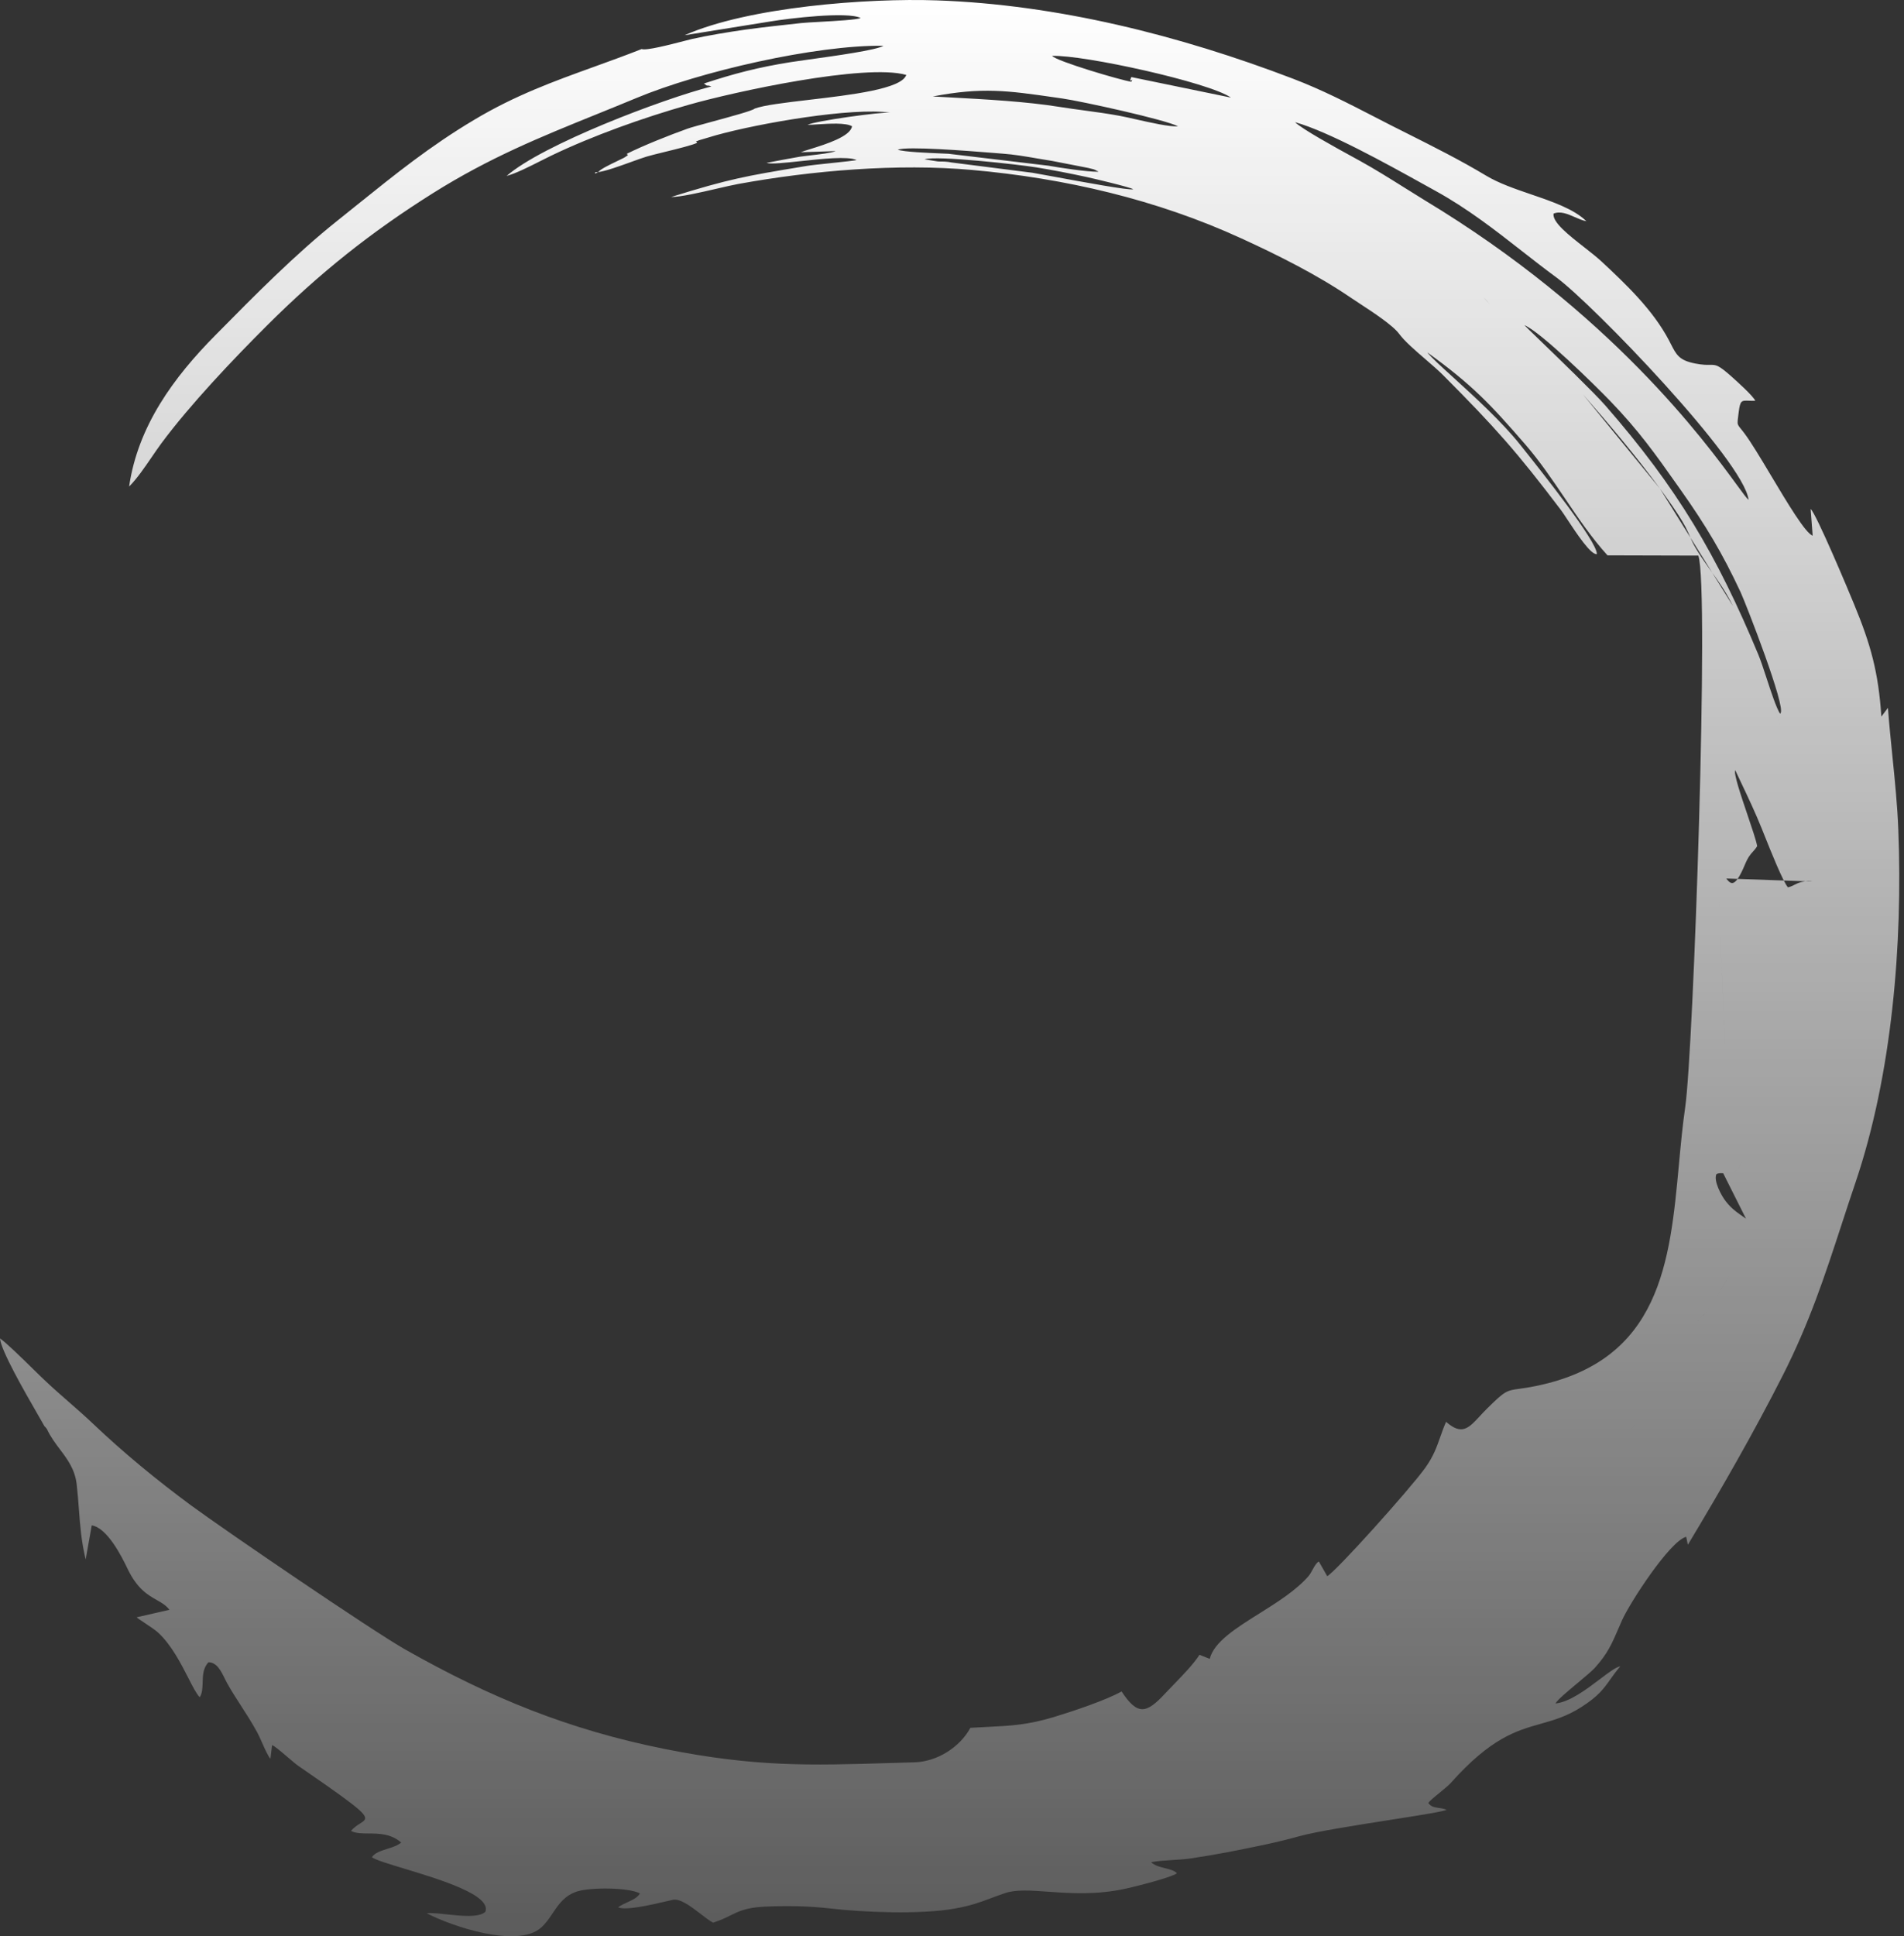 <svg width="121" height="123" viewBox="0 0 121 123" fill="none" xmlns="http://www.w3.org/2000/svg">
<rect x="0" y="0" width="121" height="123" fill="#333333" stroke="none"/>
<path fill-rule="evenodd" clip-rule="evenodd" d="M112.267 43.083C112.561 43.98 112.876 44.943 113.126 45.345L113.151 45.305C113.513 44.918 110.984 38.428 110.614 37.614C109.462 35.15 108.407 33.387 106.837 31.164C106.769 31.067 106.701 30.972 106.635 30.878C105.176 28.811 104.16 27.373 102.319 25.463C101.369 24.48 97.923 21.09 96.876 20.655C96.89 20.679 97.275 21.051 97.832 21.589C99.115 22.828 101.314 24.952 102.022 25.761C106.596 31.003 109.116 35.271 111.749 41.6C111.897 41.956 112.078 42.506 112.267 43.083ZM110.368 30.79C110.766 31.334 111.012 31.67 111.121 31.752C110.864 29.32 101.208 19.31 98.913 17.627C98.167 17.08 97.441 16.513 96.712 15.943C94.997 14.602 93.266 13.249 91.215 12.119C90.986 11.993 90.737 11.855 90.473 11.708C88.101 10.392 84.445 8.364 82.3 7.762C82.793 8.227 84.806 9.331 85.925 9.945C86.124 10.053 86.294 10.147 86.423 10.219C87.405 10.761 88.312 11.331 89.228 11.905C89.657 12.175 90.088 12.445 90.53 12.715C102.363 19.847 108.338 28.015 110.368 30.79ZM66.863 3.551C67.137 3.889 71.26 5.105 71.896 5.194C71.975 5.032 71.939 5.059 71.894 5.093C71.839 5.135 71.771 5.186 71.896 4.896L78.225 6.2C76.856 5.234 68.836 3.47 66.863 3.551ZM67.008 6.184C64.059 5.761 62.419 5.525 59.277 6.128C59.634 6.148 60.001 6.168 60.375 6.188C62.671 6.312 65.223 6.45 67.37 6.796C67.886 6.878 68.402 6.948 68.919 7.018C69.669 7.12 70.419 7.221 71.163 7.36C71.432 7.409 71.793 7.491 72.188 7.58C73.142 7.795 74.298 8.057 74.867 8.028C74.11 7.609 68.667 6.418 67.515 6.257C67.342 6.232 67.173 6.208 67.008 6.184ZM48.977 1.36L43.51 2.238C47.544 0.442 55.13 -0.129 59.527 0.024C67.193 0.289 74.988 2.254 82.171 5C84.015 5.704 85.653 6.548 87.363 7.429C87.706 7.606 88.053 7.785 88.404 7.964C88.734 8.131 89.067 8.298 89.4 8.465C91.094 9.316 92.819 10.183 94.42 11.145C95.245 11.644 96.289 12.001 97.321 12.354C98.686 12.822 100.029 13.281 100.814 14.052C100.577 14.009 100.331 13.902 100.082 13.793C99.628 13.594 99.165 13.392 98.728 13.569C98.642 14.115 99.697 14.94 100.681 15.709C101.088 16.028 101.483 16.337 101.78 16.613C103.342 18.07 105.041 19.681 106.064 21.621C106.101 21.694 106.137 21.762 106.17 21.828C106.539 22.554 106.713 22.896 107.747 23.095C108.206 23.184 108.472 23.181 108.67 23.178C109.063 23.174 109.188 23.172 110.018 23.9L110.035 23.916C110.363 24.209 111.437 25.17 111.548 25.463C111.389 25.466 111.257 25.46 111.147 25.456C110.663 25.438 110.591 25.435 110.493 26.195C110.436 26.668 110.401 26.83 110.447 26.965C110.492 27.093 110.611 27.197 110.855 27.524C111.276 28.081 111.902 29.127 112.556 30.222C113.606 31.978 114.73 33.857 115.196 34.031L115.067 32.332C115.438 32.662 117.483 37.542 117.829 38.387C118.884 40.94 119.375 42.696 119.561 45.522L119.979 44.967C120.056 45.993 120.16 47.016 120.263 48.038C120.422 49.605 120.581 51.168 120.64 52.738C120.922 59.953 120.245 68.255 117.91 75.141C117.601 76.051 117.314 76.928 117.035 77.783C115.964 81.058 114.996 84.017 113.304 87.357C111.467 90.981 109.358 94.653 107.264 98.131L107.159 97.624C106.112 97.898 103.552 101.852 103.068 102.955C102.989 103.136 102.916 103.305 102.847 103.465C102.435 104.42 102.158 105.064 101.337 105.967C101.156 106.161 100.728 106.519 100.277 106.896C99.624 107.442 98.923 108.028 98.857 108.214C99.761 108.116 100.82 107.315 101.671 106.672C102.229 106.25 102.697 105.896 102.972 105.854C102.697 106.173 102.504 106.445 102.326 106.696C101.914 107.278 101.577 107.753 100.475 108.455C99.548 109.043 98.74 109.271 97.914 109.504C96.366 109.94 94.757 110.393 92.189 113.271C92.047 113.427 91.758 113.663 91.478 113.893C91.136 114.172 90.807 114.441 90.772 114.543C90.959 114.781 91.159 114.809 91.413 114.845C91.564 114.866 91.733 114.89 91.931 114.962C91.786 115.07 90.209 115.317 88.352 115.608C86.189 115.947 83.647 116.345 82.542 116.653C81.202 117.034 79.704 117.328 78.3 117.604C78.218 117.62 78.137 117.636 78.056 117.652C77.259 117.805 76.486 117.933 75.681 118.054C75.317 118.11 74.91 118.135 74.503 118.159C74.027 118.189 73.552 118.218 73.152 118.296C73.371 118.51 73.713 118.596 74.038 118.677C74.348 118.754 74.641 118.827 74.795 119.004C74.352 119.294 72.186 119.834 71.566 119.971C69.667 120.391 67.993 120.27 66.609 120.171C65.498 120.091 64.573 120.024 63.867 120.261C63.493 120.388 63.191 120.501 62.916 120.604C62.232 120.86 61.715 121.054 60.67 121.243C58.52 121.63 54.872 121.485 52.674 121.227C51.369 121.074 49.871 121.058 48.559 121.122C47.427 121.179 46.945 121.417 46.398 121.687C46.096 121.835 45.774 121.994 45.313 122.137C45.093 122.018 44.822 121.809 44.532 121.586C43.921 121.117 43.228 120.584 42.753 120.687C42.649 120.71 42.521 120.74 42.374 120.774C41.434 120.994 39.755 121.385 39.282 121.163C39.431 121.045 39.639 120.949 39.85 120.852C40.187 120.698 40.533 120.539 40.667 120.277C39.902 119.89 37.55 119.89 36.697 120.148C35.885 120.402 35.505 120.968 35.125 121.534C34.902 121.867 34.679 122.199 34.37 122.467C32.848 123.78 28.668 122.354 27.122 121.541C27.402 121.504 27.865 121.554 28.375 121.609C29.319 121.71 30.424 121.829 30.843 121.452C31.251 120.389 27.985 119.4 25.695 118.706C24.689 118.401 23.871 118.154 23.635 117.982C23.808 117.702 24.206 117.577 24.61 117.449C24.94 117.345 25.275 117.239 25.495 117.048C24.853 116.483 24.087 116.477 23.422 116.472C22.986 116.469 22.593 116.466 22.306 116.307C22.492 116.088 22.704 115.953 22.875 115.844C23.447 115.48 23.569 115.402 20.768 113.432C20.344 113.137 19.949 112.863 19.553 112.589C19.355 112.452 19.158 112.315 18.956 112.176C18.818 112.082 18.556 111.859 18.279 111.622C17.86 111.265 17.406 110.877 17.29 110.863L17.185 111.725C17.034 111.558 16.835 111.111 16.65 110.695C16.54 110.446 16.435 110.209 16.347 110.05C16.003 109.42 15.653 108.88 15.314 108.355C15.011 107.887 14.716 107.431 14.439 106.933C14.385 106.838 14.332 106.73 14.277 106.618C14.044 106.144 13.775 105.596 13.247 105.596C12.903 105.958 12.89 106.434 12.877 106.883C12.867 107.234 12.857 107.568 12.691 107.819C12.489 107.611 12.257 107.158 11.975 106.606C11.502 105.683 10.889 104.485 10.042 103.704C9.861 103.541 9.5 103.301 9.195 103.098C8.943 102.931 8.729 102.789 8.689 102.738L10.767 102.263C10.555 101.978 10.275 101.819 9.959 101.64C9.399 101.322 8.725 100.939 8.117 99.678C7.715 98.832 6.805 97.052 5.83 96.899L5.444 99.066C5.164 97.886 5.093 96.93 5.016 95.902C4.978 95.392 4.939 94.864 4.872 94.282C4.758 93.332 4.292 92.713 3.811 92.073C3.514 91.678 3.21 91.274 2.98 90.779C2.98 90.779 2.98 90.779 2.98 90.779L2.899 90.674L2.899 90.674L2.827 90.602L2.827 90.602C2.729 90.427 2.586 90.179 2.416 89.884C1.574 88.424 0.06 85.798 0 85.021C0.42 85.32 1.328 86.208 2.073 86.938C2.413 87.271 2.72 87.571 2.931 87.767C3.399 88.208 3.885 88.633 4.373 89.059C4.893 89.514 5.416 89.971 5.919 90.449C7.876 92.309 9.986 94.04 12.16 95.643C14.39 97.278 23.643 103.591 25.777 104.799C31.165 107.843 36.133 109.88 42.245 111.104C48.022 112.255 51.443 112.152 56.572 111.996C57.077 111.981 57.599 111.965 58.142 111.95C59.567 111.902 61 110.992 61.669 109.76C62.061 109.735 62.42 109.718 62.759 109.702C64.222 109.631 65.302 109.579 66.975 109.075C68.167 108.713 70.317 107.996 71.276 107.449C72.29 108.987 72.846 108.874 74.046 107.577C74.205 107.406 74.389 107.217 74.583 107.017C75.171 106.411 75.853 105.709 76.228 105.121L76.88 105.379C77.145 104.308 78.532 103.437 80.018 102.506C81.156 101.792 82.353 101.041 83.146 100.137C83.244 100.025 83.329 99.87 83.414 99.716C83.536 99.494 83.657 99.275 83.814 99.194L84.345 100.128C84.909 99.823 89.604 94.596 90.57 93.251C91.092 92.524 91.298 91.939 91.523 91.302C91.631 90.994 91.744 90.674 91.899 90.32C92.895 91.203 93.336 90.725 94.038 89.967C94.181 89.811 94.336 89.644 94.508 89.475C95.646 88.349 95.74 88.336 96.555 88.223C96.819 88.186 97.158 88.14 97.633 88.041C105.542 86.416 106.123 80.15 106.696 73.981C106.81 72.751 106.923 71.525 107.095 70.341C107.626 66.669 108.633 37.324 107.932 35.295L102.158 35.279C101.16 34.184 100.31 32.927 99.452 31.658C98.662 30.491 97.866 29.313 96.94 28.241C94.677 25.632 93.526 24.424 90.707 22.386C90.947 22.696 91.579 23.27 92.374 23.993C93.687 25.188 95.447 26.788 96.626 28.273C96.675 28.334 96.737 28.412 96.81 28.505C97.902 29.875 101.512 34.406 101.482 35.198C101.105 35.273 100.18 33.871 99.602 32.994C99.425 32.727 99.281 32.509 99.195 32.396C96.425 28.74 95.032 27.162 91.698 23.82C91.394 23.517 90.997 23.174 90.591 22.824C89.94 22.263 89.266 21.682 88.919 21.211C88.511 20.659 87.26 19.841 86.381 19.266C86.169 19.127 85.979 19.003 85.827 18.899C83.709 17.458 81.221 16.21 78.894 15.147C73.514 12.675 67.668 11.322 61.789 10.798C57.046 10.371 51.635 10.831 46.932 11.684C46.58 11.748 46.09 11.861 45.559 11.984C44.486 12.232 43.246 12.519 42.648 12.514C46.356 11.358 47.419 11.181 50.861 10.608C50.992 10.586 51.126 10.564 51.264 10.541C51.492 10.5 52.147 10.431 52.804 10.362C53.584 10.28 54.367 10.197 54.437 10.162C53.842 9.916 52.247 10.088 50.877 10.236C49.873 10.344 48.991 10.439 48.712 10.347C48.728 10.339 50.62 9.985 50.838 9.953C50.989 9.93 51.206 9.905 51.449 9.877C52.058 9.807 52.826 9.719 53.108 9.598L50.886 9.671C51.032 9.615 51.25 9.546 51.505 9.467C52.494 9.158 54.045 8.673 54.147 8.02C53.744 7.788 52.715 7.852 51.947 7.901C51.702 7.916 51.484 7.93 51.321 7.932C51.734 7.693 56.039 7.095 56.575 7.156C56.582 7.157 56.589 7.157 56.595 7.158C56.589 7.157 56.583 7.156 56.575 7.156C54.155 6.81 48.301 7.813 45.499 8.592L44.411 8.914C44.273 8.983 44.223 8.976 44.222 8.979C44.222 8.982 44.258 8.992 44.307 9.067C44.076 9.203 43.047 9.456 42.187 9.666C41.727 9.779 41.315 9.88 41.102 9.945C40.836 10.026 40.481 10.154 40.1 10.292C39.35 10.563 38.495 10.871 38.01 10.935C38.156 10.746 38.715 10.478 39.145 10.271C39.282 10.206 39.406 10.146 39.499 10.098C39.556 10.074 39.693 10.009 39.741 9.969C39.857 9.875 39.904 9.878 39.906 9.869C39.908 9.862 39.881 9.847 39.837 9.768C40.925 9.228 42.503 8.6 43.695 8.173C43.92 8.092 44.546 7.922 45.252 7.73C46.443 7.407 47.859 7.022 47.955 6.901C48.534 6.681 49.885 6.522 51.399 6.344C54.095 6.028 57.305 5.651 57.594 4.759C54.977 4.018 46.626 5.838 43.759 6.659C40.917 7.464 37.695 8.608 35.014 9.896C34.821 9.989 34.599 10.101 34.36 10.222C33.641 10.585 32.782 11.02 32.195 11.177C34.507 9.164 42.116 6.289 45.209 5.492C45.038 5.431 44.987 5.435 44.955 5.437C44.916 5.441 44.909 5.441 44.734 5.306C46.666 4.67 48.18 4.276 50.258 3.945C50.495 3.907 50.898 3.851 51.387 3.783C53.06 3.551 55.733 3.181 56.145 2.907C51.836 2.85 44.468 4.549 40.45 6.224C39.581 6.585 38.744 6.924 37.928 7.254C34.315 8.717 31.118 10.011 27.525 12.264C23.563 14.752 20.285 17.369 16.976 20.671C14.833 22.805 12.071 25.712 10.251 28.168C10.058 28.43 9.855 28.726 9.646 29.032C9.185 29.706 8.693 30.424 8.206 30.906C8.762 27.073 11.033 23.973 13.69 21.291L13.768 21.213C16.201 18.748 18.76 16.155 21.461 14.003C21.88 13.669 22.291 13.338 22.698 13.011C25.11 11.071 27.355 9.265 30.126 7.617C32.731 6.058 35.171 5.176 37.759 4.241C38.739 3.887 39.74 3.525 40.78 3.116C41.05 3.232 42.566 2.839 43.45 2.611C43.673 2.553 43.856 2.506 43.969 2.48C45.007 2.246 46.288 2.037 47.359 1.884C48.543 1.723 49.726 1.594 50.918 1.465C51.132 1.441 51.579 1.416 52.095 1.388C53.137 1.33 54.458 1.256 54.695 1.143C53.841 0.716 50.081 1.175 48.977 1.36ZM38.01 10.935L37.816 11.032C37.84 10.966 37.818 10.943 37.822 10.936C37.826 10.929 37.86 10.939 38.01 10.935ZM74.488 8.561C74.868 8.68 75.159 8.801 75.334 8.922L75.334 8.922C75.159 8.801 74.868 8.68 74.488 8.561ZM94.266 18.869C94.233 18.832 94.201 18.795 94.17 18.759C94.201 18.795 94.233 18.832 94.266 18.869C94.266 18.869 94.266 18.869 94.266 18.869ZM94.266 18.869C94.384 19.005 94.515 19.156 94.697 19.345ZM94.734 19.383C94.721 19.37 94.709 19.357 94.697 19.345ZM96.946 21.454C96.855 21.374 96.765 21.294 96.675 21.215C96.765 21.294 96.855 21.374 96.946 21.454C96.946 21.454 96.946 21.454 96.946 21.454ZM100.596 25.052C100.504 24.947 100.414 24.846 100.324 24.746C100.414 24.846 100.504 24.947 100.596 25.052C100.596 25.052 100.596 25.052 100.596 25.052ZM105.492 31.041C105.594 31.181 105.697 31.321 105.798 31.462C105.798 31.462 105.798 31.462 105.798 31.462C106.531 32.478 106.891 33.058 107.107 33.464C107.236 33.708 107.314 33.889 107.389 34.064C107.483 34.284 107.573 34.495 107.757 34.807C107.773 34.834 107.789 34.862 107.807 34.891C107.821 34.915 107.836 34.94 107.852 34.965C107.866 34.989 107.881 35.013 107.896 35.036C107.919 35.073 107.942 35.11 107.966 35.147C108.231 35.563 108.491 35.927 108.748 36.287C108.748 36.287 108.748 36.287 108.748 36.287C109.187 36.9 109.615 37.499 110.038 38.317C110.066 38.372 110.094 38.427 110.123 38.484C110.123 38.484 110.123 38.484 110.123 38.484M110.568 39.422C111.615 41.702 112.692 44.577 113.32 46.811C113.369 46.989 113.414 47.166 113.458 47.34C113.6 47.905 113.737 48.45 114.02 48.985C114.817 50.507 115.607 54.461 115.526 56.023C115.526 56.023 115.526 56.023 115.526 56.023C115.607 54.461 114.817 50.507 114.02 48.985C113.737 48.45 113.6 47.905 113.458 47.34C113.414 47.166 113.369 46.989 113.32 46.811C112.693 44.577 111.615 41.702 110.568 39.422ZM115.173 55.998C115.004 55.972 114.842 55.948 114.511 56.023C114.511 56.023 114.511 56.023 114.511 56.023C114.3 56.073 114.17 56.14 114.043 56.205C113.964 56.245 113.886 56.285 113.792 56.32C113.742 56.338 113.687 56.355 113.626 56.369C113.313 56.023 112.511 54.014 112.115 53.022C112.051 52.862 111.998 52.729 111.959 52.633C111.541 51.598 111.118 50.708 110.672 49.768C110.542 49.494 110.41 49.216 110.276 48.929C110.276 48.929 110.276 48.929 110.276 48.929C110.276 48.929 110.276 48.929 110.276 48.928C110.161 49.129 110.628 50.509 111.054 51.765C111.345 52.624 111.616 53.425 111.669 53.752C111.571 53.913 111.483 54.009 111.394 54.106C111.243 54.273 111.091 54.44 110.888 54.928C110.556 55.724 110.326 56.026 110.143 56.084C109.97 56.139 109.839 55.975 109.704 55.807M100.596 25.052C102.31 27.007 103.953 28.948 105.492 31.041ZM109.512 63.77C109.354 60.291 109.176 56.347 109.366 55.508C109.366 55.508 109.366 55.508 109.366 55.508C109.176 56.347 109.354 60.291 109.511 63.77C109.602 65.766 109.685 67.61 109.688 68.626C109.688 68.968 109.659 69.53 109.628 70.139C109.573 71.206 109.511 72.418 109.583 72.853C109.583 72.853 109.583 72.853 109.583 72.853C109.511 72.418 109.573 71.206 109.628 70.139C109.659 69.53 109.688 68.968 109.688 68.626C109.685 67.61 109.602 65.766 109.512 63.77ZM110.944 71.686C111.025 72.306 110.952 73.369 110.654 73.924C110.431 74.348 110.184 74.491 109.945 74.532C110.184 74.491 110.431 74.348 110.654 73.925C110.952 73.369 111.025 72.306 110.944 71.686C110.944 71.686 110.944 71.686 110.944 71.686ZM109.511 74.534C109.418 74.527 109.33 74.523 109.249 74.534C109.187 74.542 109.129 74.56 109.076 74.593C108.891 75.012 109.382 75.938 109.664 76.3C109.664 76.3 109.664 76.3 109.664 76.3C109.978 76.705 110.251 76.92 110.593 77.161C110.642 77.196 110.692 77.231 110.744 77.267C110.813 77.316 110.885 77.366 110.96 77.419C110.96 77.419 110.96 77.419 110.96 77.419M111.263 77.7C111.8 78.375 111.194 79.182 110.615 79.954C110.467 80.151 110.32 80.346 110.195 80.536C110.012 80.818 109.806 81.169 109.589 81.537C109.158 82.271 108.686 83.073 108.278 83.54C108.11 83.732 107.53 84.279 106.976 84.804C106.392 85.356 105.835 85.882 105.814 85.939L105.814 85.939C105.835 85.882 106.392 85.356 106.976 84.804C107.53 84.279 108.11 83.732 108.279 83.54C108.686 83.073 109.158 82.271 109.59 81.537C109.806 81.169 110.012 80.818 110.195 80.536C110.32 80.346 110.467 80.151 110.615 79.954C111.194 79.182 111.8 78.375 111.263 77.7ZM107.095 86.471C106.941 86.746 106.79 86.884 106.643 87.019C106.321 87.315 106.016 87.595 105.734 89.265C105.654 89.745 105.068 91.577 104.458 91.692C105.068 91.577 105.654 89.745 105.734 89.265C106.016 87.595 106.321 87.315 106.643 87.019C106.79 86.884 106.941 86.746 107.095 86.471L107.095 86.471ZM104.212 90.207C104.212 90.207 104.212 90.207 104.212 90.207C103.968 90.339 103.914 90.421 103.847 90.525C103.737 90.696 103.59 90.925 102.505 91.52C101.492 92.072 101.366 92.342 101.271 92.546C101.213 92.669 101.167 92.767 100.942 92.889C101.167 92.767 101.213 92.669 101.271 92.546C101.366 92.342 101.492 92.072 102.505 91.52C103.59 90.925 103.737 90.696 103.847 90.526C103.914 90.421 103.968 90.339 104.212 90.207ZM99.784 91.803C100.107 91.294 100.392 90.847 100.62 90.747C100.392 90.847 100.107 91.294 99.784 91.803C99.402 92.404 98.965 93.091 98.502 93.388C98.386 93.464 98.296 93.502 98.222 93.514C98.296 93.502 98.386 93.464 98.502 93.388C98.965 93.091 99.402 92.404 99.784 91.803ZM97.56 93.171C97.56 93.171 97.56 93.171 97.56 93.171C96.9 95.49 95.7 97.262 94.025 98.937C93.827 99.134 93.388 99.613 92.854 100.194C91.583 101.576 89.778 103.54 89.427 103.688L89.427 103.688C89.778 103.54 91.583 101.576 92.854 100.194C93.388 99.613 93.827 99.135 94.025 98.937C95.7 97.262 96.9 95.49 97.56 93.171ZM88.887 102.673L88.887 102.673C88.744 102.803 88.618 103.014 88.485 103.234C88.38 103.409 88.271 103.591 88.146 103.744C87.417 104.627 86.183 105.4 84.963 106.165C83.368 107.164 81.795 108.149 81.398 109.349C81.398 109.349 81.398 109.349 81.398 109.349C81.795 108.149 83.368 107.164 84.963 106.165C86.183 105.4 87.417 104.627 88.147 103.744C88.271 103.591 88.38 103.409 88.485 103.234C88.618 103.014 88.744 102.803 88.887 102.673ZM80.889 109.14C80.889 109.14 80.889 109.14 80.889 109.14C80.729 109.131 80.557 109.348 79.836 110.211C79.582 110.511 79.286 110.817 78.997 111.116C78.837 111.282 78.678 111.445 78.531 111.604C78.456 111.685 78.382 111.772 78.306 111.86C78.002 112.215 77.675 112.596 77.201 112.714C77.676 112.596 78.002 112.215 78.306 111.86C78.382 111.772 78.456 111.685 78.531 111.604C78.678 111.445 78.837 111.282 78.997 111.116C79.286 110.817 79.582 110.511 79.836 110.211C80.557 109.348 80.729 109.131 80.889 109.14ZM76.985 112.747C76.985 112.747 76.985 112.747 76.985 112.747C76.985 112.747 76.985 112.747 76.985 112.747C76.985 112.747 76.985 112.747 76.985 112.747ZM75.423 111.62C75.081 111.688 74.319 112.023 73.712 112.29C73.461 112.4 73.237 112.499 73.08 112.562C71.584 113.156 70.451 113.489 69.323 113.688C70.451 113.489 71.584 113.156 73.079 112.562C73.237 112.499 73.461 112.4 73.712 112.29C74.319 112.023 75.081 111.688 75.423 111.62C75.423 111.62 75.423 111.62 75.423 111.62ZM65.059 114.036C65.059 114.036 65.059 114.036 65.059 114.036C64.439 115.592 62.984 116.142 61.435 116.362C62.984 116.142 64.439 115.592 65.059 114.036ZM59.266 116.526C59.266 116.526 59.266 116.526 59.266 116.526C59.037 116.535 58.814 116.545 58.6 116.556C58.601 116.556 58.601 116.556 58.601 116.556C58.814 116.545 59.037 116.536 59.266 116.526ZM12.949 99.38C12.949 99.38 12.949 99.38 12.949 99.38C12.958 99.404 12.972 99.431 12.989 99.46C12.972 99.431 12.958 99.404 12.949 99.38ZM15.232 101.479C15.307 101.539 15.382 101.6 15.457 101.661C15.458 101.661 15.458 101.661 15.458 101.661C15.382 101.6 15.307 101.539 15.232 101.479ZM18.063 103.929C18.221 104.113 18.312 104.263 18.312 104.364C18.312 104.364 18.312 104.364 18.312 104.364C18.312 104.263 18.221 104.113 18.063 103.929ZM58.754 10.122L59.623 10.259C59.945 10.259 60.171 10.259 60.485 10.323L65.615 10.976C65.818 11.009 66.283 11.095 66.874 11.204C68.721 11.545 71.803 12.114 72.016 12.022C71.831 11.893 69.488 11.338 69.037 11.241C67.958 11.008 66.927 10.806 65.832 10.629C64.737 10.452 59.535 9.864 58.754 10.122ZM63.161 9.716C61.495 9.583 57.648 9.277 57.054 9.51C57.43 9.651 58.97 9.713 59.845 9.749C60.02 9.756 60.168 9.762 60.276 9.768L66.613 10.524C67.394 10.661 69.069 10.919 69.802 10.911C69.8 10.909 69.797 10.906 69.794 10.902C69.775 10.882 69.743 10.849 69.73 10.863C69.725 10.877 69.708 10.863 69.69 10.847C69.679 10.836 69.667 10.826 69.657 10.822L69.512 10.758C69.468 10.743 69.366 10.72 69.281 10.7C69.227 10.687 69.18 10.676 69.158 10.669L66.887 10.227C66.57 10.179 66.243 10.122 65.911 10.065C65.181 9.939 64.428 9.809 63.714 9.76C63.581 9.75 63.392 9.735 63.161 9.716Z" fill="url(#paint0_linear_63_545)"/>
<defs>
<linearGradient id="paint0_linear_63_545" x1="60.35" y1="0" x2="60.35" y2="123" gradientUnits="userSpaceOnUse">
<stop stop-color="white"/>
<stop offset="1" stop-color="white" stop-opacity="0.2"/>
</linearGradient>
</defs>
</svg>
